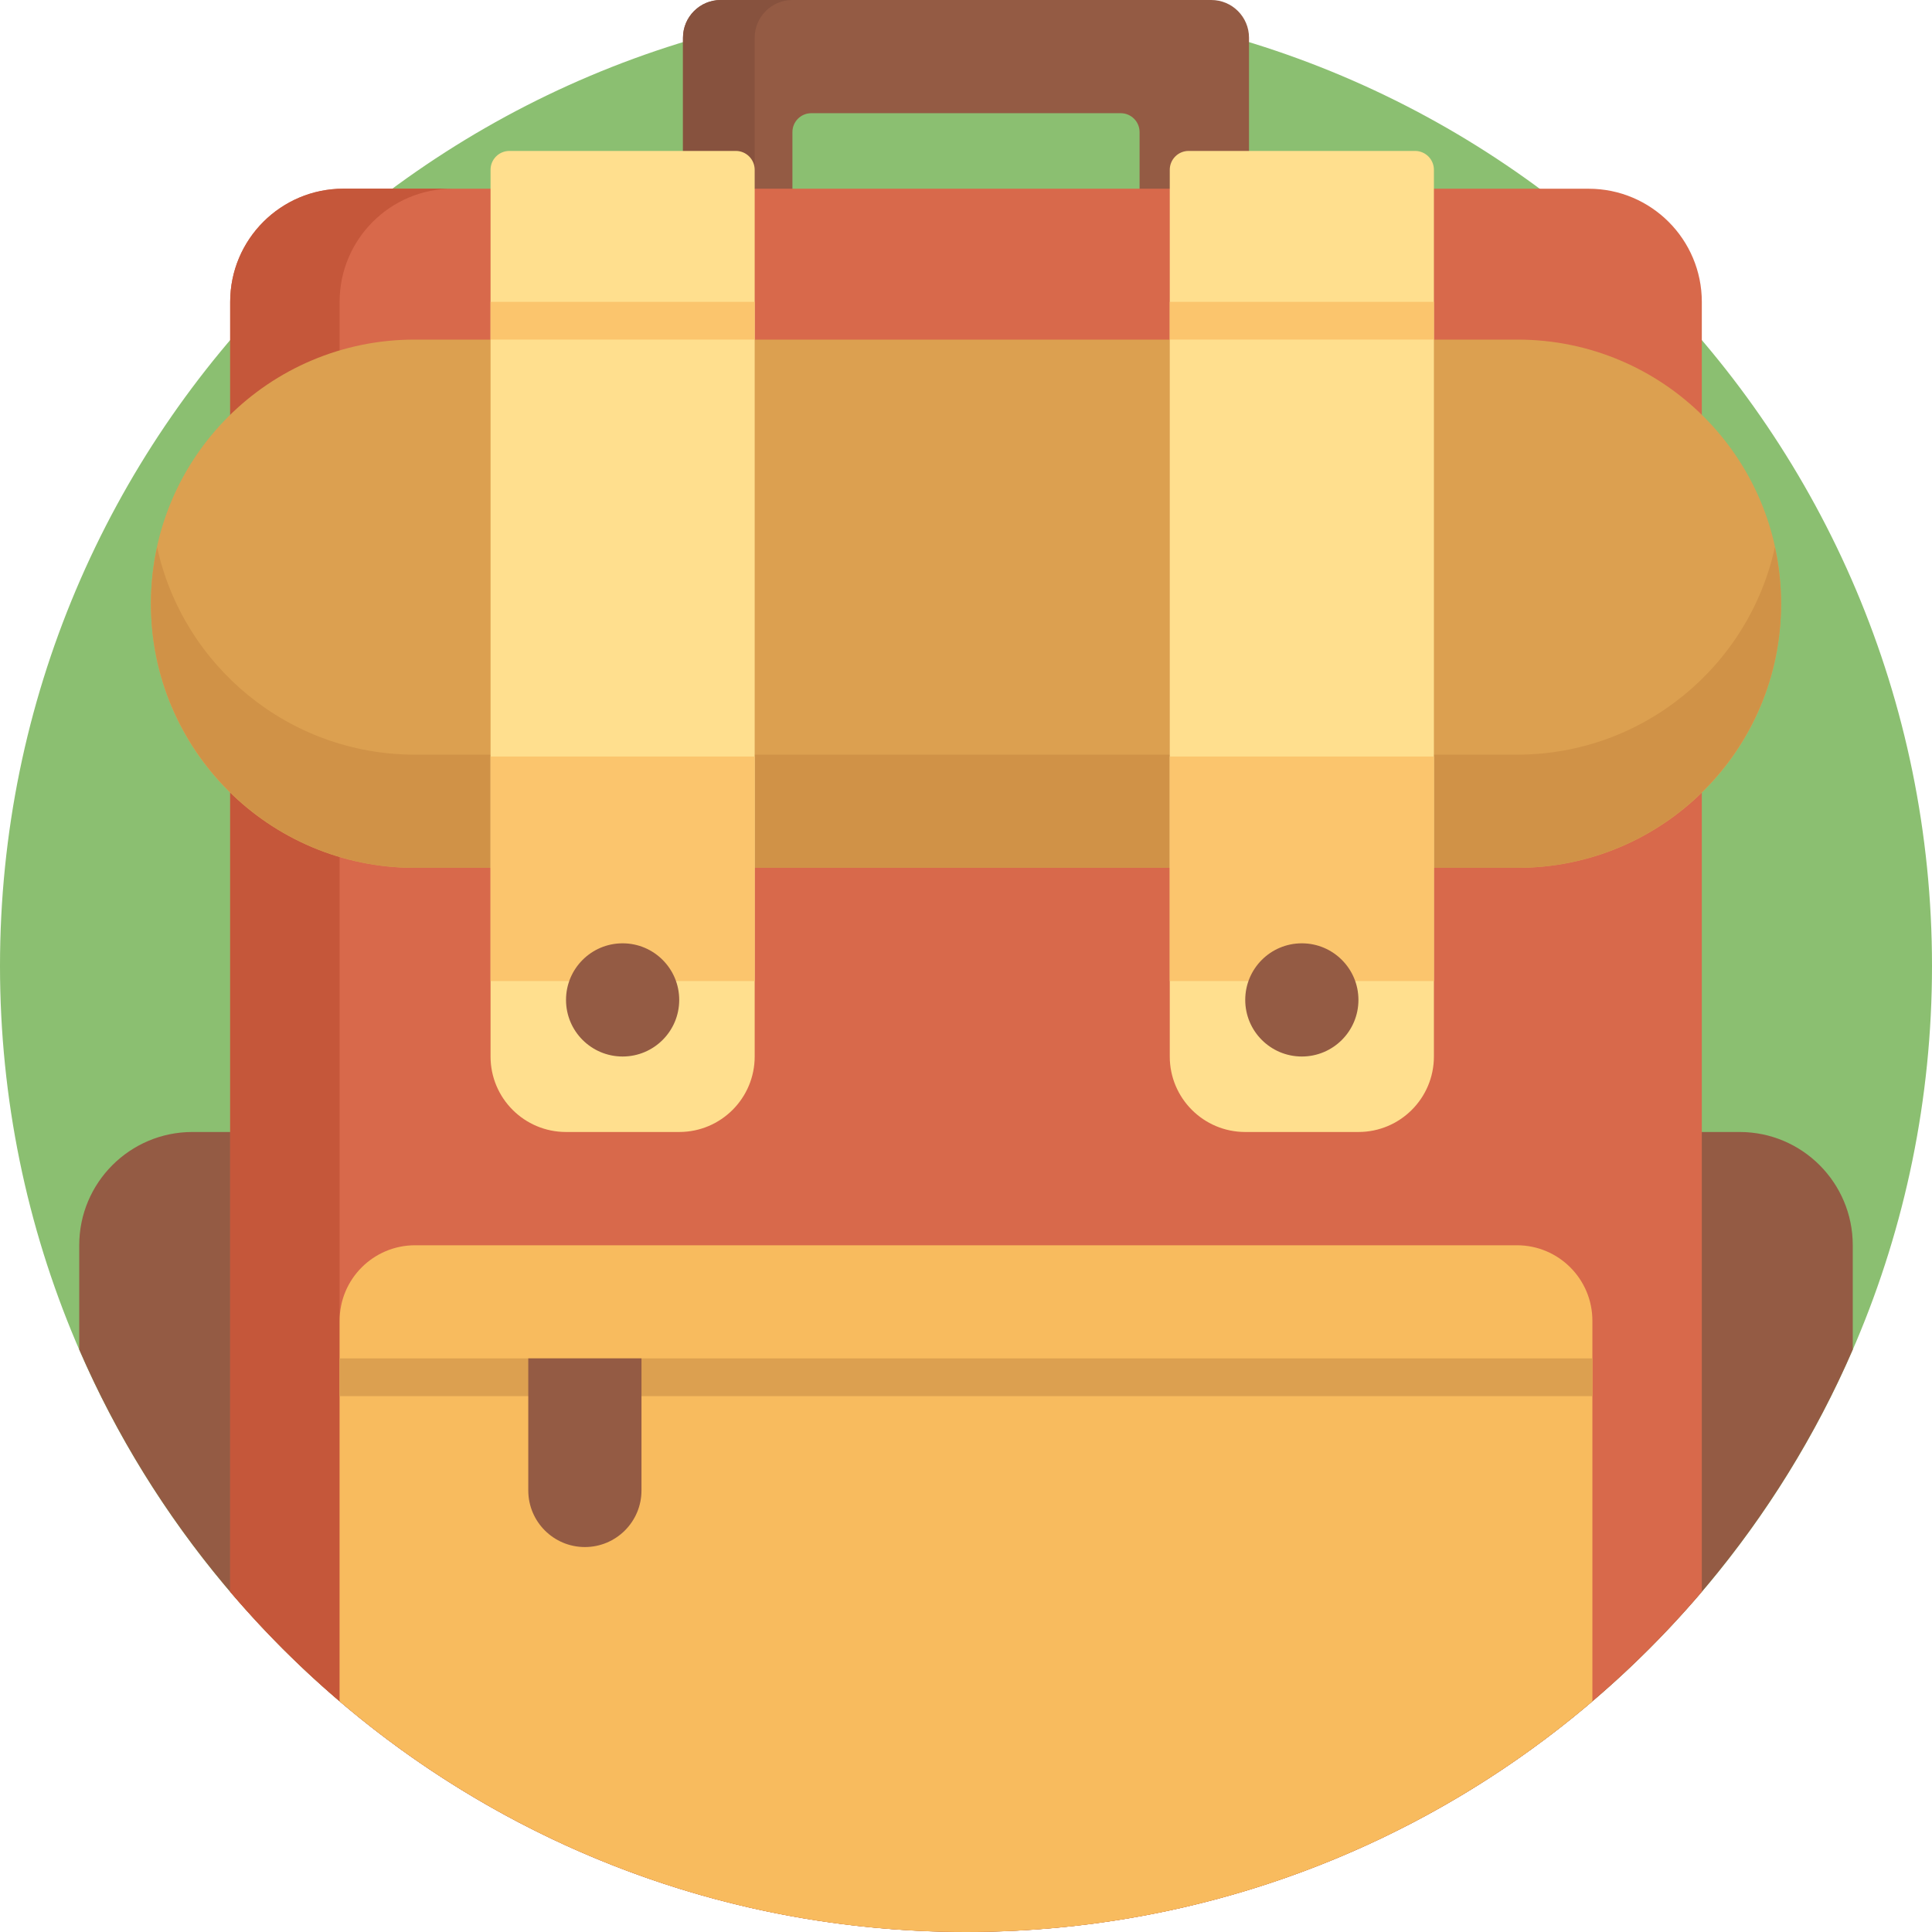 <?xml version="1.0"?>
<svg xmlns="http://www.w3.org/2000/svg" xmlns:xlink="http://www.w3.org/1999/xlink" version="1.1" id="Capa_1" x="0px" y="0px" viewBox="0 0 512 512" style="enable-background:new 0 0 512 512;" xml:space="preserve" width="512px" height="512px" class=""><g><path style="fill:#8BBF71" d="M512,255.989c0,141.379-114.615,255.989-256,255.989S0,397.368,0,255.989S114.615,0,256,0  S512,114.61,512,255.989z" data-original="#9AE7FD" class="active-path" data-old_color="#8ABF70"/><path style="fill:#945B44;" d="M181,79.997V10c0-5.523,4.477-10,10-10h130c5.523,0,10,4.477,10,10v69.997c0,5.523-4.477,10-10,10  h-19V34.999c0-2.762-2.239-5-5-5h-82c-2.761,0-5,2.238-5,5v54.998h-19C185.477,89.996,181,85.519,181,79.997z M461,299.987H51  c-16.569,0-30,13.431-30,29.999v27.662c39.337,90.799,129.742,154.33,235,154.33s195.663-63.531,235-154.33v-27.662  C491,313.418,477.569,299.987,461,299.987z" data-original="#945B44" class=""/><path style="fill:#87523E;" d="M210,89.996h-19c-5.523,0-10-4.477-10-10V10c0-5.523,4.477-10,10-10h19c-5.523,0-10,4.477-10,10  v69.997C200,85.519,204.477,89.996,210,89.996z" data-original="#87523E"/><path style="fill:#D8694B;" d="M451,80.014v10.153v189.838v141.84c-46.957,55.154-116.886,90.15-195,90.15S107.956,477,61,421.846  v-141.84V90.168V80.014c0-16.568,13.431-29.999,30-29.999h330C437.569,50.016,451,63.447,451,80.014z" data-original="#D8694B" class=""/><path style="fill:#C5573A;" d="M90,450.847c-10.42-8.886-20.122-18.591-29-29.018v-141.84V90.15V79.997  c0-16.568,13.431-29.999,30-29.999h29c-16.569,0-30,13.431-30,29.999V90.15v189.838v108.994v0.001V450.847z" data-original="#C5573A" class=""/><path style="fill:#F8BB5E;" d="M422,350.007v100.866C377.303,488.983,319.344,512,256,512s-121.303-23.017-166-61.128V350.007  c0-11.045,8.954-19.999,20-19.999h292C413.046,330.008,422,338.962,422,350.007z" data-original="#F8BB5E" class=""/><g>
	<path style="fill:#DCA050;" d="M422,369.984H90v-10h332V369.984z" data-original="#DCA050" class=""/>
	<path style="fill:#DCA050;" d="M402.14,229.99H109.86c-38.583,0-69.86-31.278-69.86-69.86v-0.274   c0-38.583,31.278-69.86,69.86-69.86h292.28c38.583,0,69.86,31.278,69.86,69.86v0.274C472,198.713,440.723,229.99,402.14,229.99z" data-original="#DCA050" class=""/>
</g><path style="fill:#D09247;" d="M472,159.993L472,159.993c0,38.659-31.34,69.997-70,69.997H110c-38.66,0-70-31.339-70-69.997l0,0  c0-5.151,0.572-10.165,1.628-14.999c6.869,31.447,34.863,54.998,68.372,54.998h292c33.509,0,61.503-23.55,68.372-54.998  C471.428,149.828,472,154.843,472,159.993z" data-original="#D09247" class=""/><path style="fill:#FFDF8E;" d="M200,44.998v234.99c0,11.045-8.954,19.999-20,19.999h-30c-11.046,0-20-8.954-20-19.999V44.998  c0-2.761,2.239-5,5-5h60C197.761,39.998,200,42.237,200,44.998z M375,39.998h-60c-2.761,0-5,2.239-5,5v234.99  c0,11.045,8.954,19.999,20,19.999h30c11.046,0,20-8.954,20-19.999V44.998C380,42.237,377.761,39.998,375,39.998z" data-original="#FFDF8E" class=""/><path style="fill:#FBC56D" d="M130,200.492h70v59.497h-70V200.492z M310,259.989h70v-59.497h-70V259.989z M130,89.996h70v-10h-70  V89.996z M310,79.997v10h70v-10H310z" data-original="#FBC56D" class="" data-old_color="#0AFF00"/><path style="fill:#945B44;" d="M140,359.985h30v34.999c0,8.284-6.716,14.999-15,14.999s-15-6.716-15-14.999V359.985z M165,249.989  c-8.284,0-15,6.716-15,14.999c0,8.284,6.716,14.999,15,14.999s15-6.716,15-14.999C180,256.705,173.284,249.989,165,249.989z   M345,249.989c-8.284,0-15,6.716-15,14.999c0,8.284,6.716,14.999,15,14.999s15-6.716,15-14.999  C360,256.705,353.284,249.989,345,249.989z" data-original="#945B44" class=""/></g> </svg>
